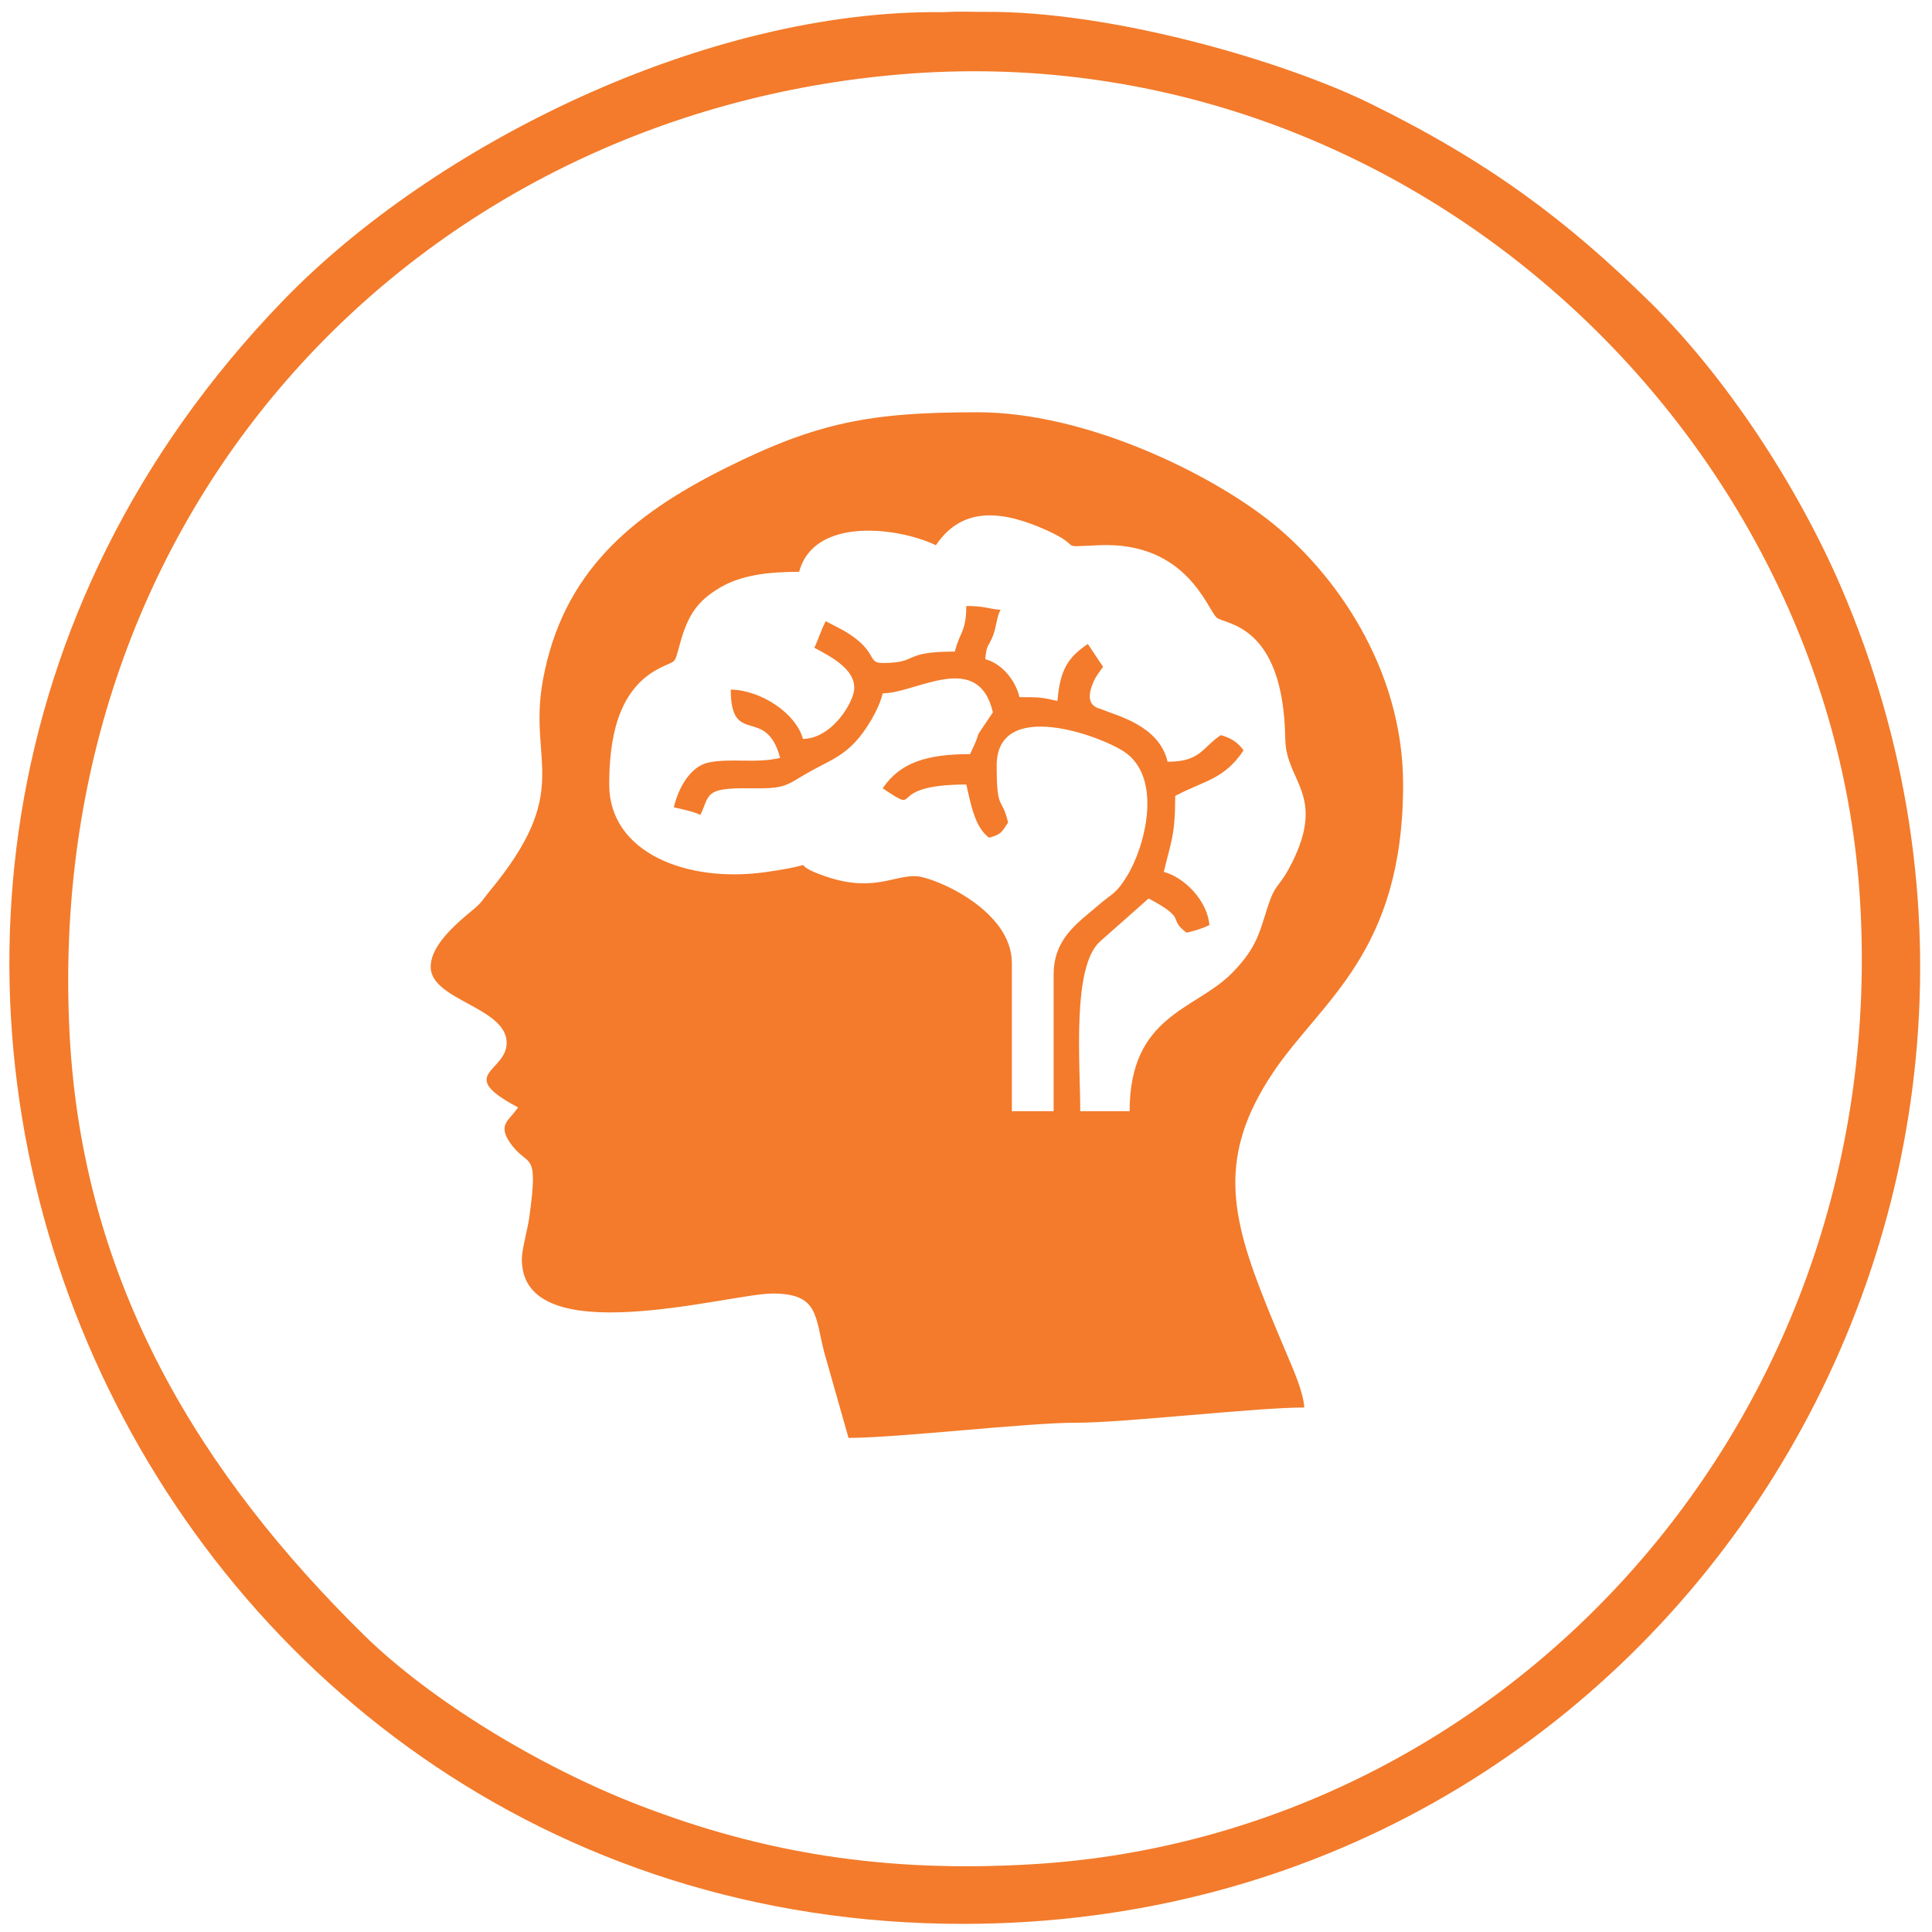 <?xml version="1.0" encoding="UTF-8" standalone="no"?>
<svg
   xmlns:dc="http://purl.org/dc/elements/1.1/"
   xmlns:cc="http://creativecommons.org/ns#"
   xmlns:rdf="http://www.w3.org/1999/02/22-rdf-syntax-ns#"
   xmlns:svg="http://www.w3.org/2000/svg"
   xmlns="http://www.w3.org/2000/svg"
   viewBox="0 0 200 200"
   height="200"
   width="200"
   xml:space="preserve"
   id="svg2"
   version="1.1"><defs
     id="defs6" /><g
     transform="matrix(1.333,0,0,-1.333,0,200)"
     id="g10"><g
       transform="scale(0.1)"
       id="g12"><path
         id="path14"
         style="fill:#f37b2b;fill-opacity:1;fill-rule:evenodd;stroke:none"
         d="M 700.109,1442.69 C 1092.18,1475.25 1422.09,1164.26 1444.43,802.094 1469.3,398.684 1170.13,75.332 803.387,52.723 687.238,45.562 592.188,61.562 497.039,98.184 418.082,128.574 333.289,180.773 282.418,230.836 157.238,354.023 64.309,502.184 54.078,696.715 32.535,1106.29 324.941,1411.53 700.109,1442.69 Z m 64.11,48.47 c -14.547,-0.03 -16.864,0.51 -31.899,-0.23 C 549.242,1493.13 337.426,1388.62 219.707,1266.8 -241.879,789.133 100.781,5.781 748.457,6.312 1292.98,6.762 1638.13,561.273 1429.73,1044.51 c -34.21,79.32 -89.8,163.75 -148.71,221.58 -63.79,62.63 -123.95,108.17 -216.47,153.68 -68.148,33.53 -202.167,72.32 -300.331,71.39" /><path
         id="path16"
         style="fill:#f37b2b;fill-opacity:1;fill-rule:evenodd;stroke:none"
         d="m 741.559,994.363 c -42.125,0 -27.34,-8.851 -56.051,-8.851 -10.957,0 -5.27,6.301 -20.098,18.248 -7.734,6.24 -15.504,9.63 -24.152,14.2 -3.813,-7.21 -5.43,-13.53 -8.848,-20.647 13.653,-7.219 35.203,-18.36 30.278,-35.848 -3.196,-11.344 -18.114,-34.469 -39.129,-34.942 -5.188,19.43 -31.868,37.809 -56.047,38.34 0,-45.113 27.308,-11.75 38.343,-53.09 -19.144,-4.46 -38.179,-0.007 -55.468,-3.531 -14.332,-2.91 -23.688,-20.066 -27.125,-34.82 7.031,-1.637 14.832,-3.109 20.648,-5.899 7.465,15.559 2.664,21.223 38.344,20.653 29.039,-0.453 27.617,2.238 46.277,12.73 14.774,8.297 24.453,11.356 35.703,23.289 7.989,8.477 18.352,25.188 21.274,37.727 25.754,0 74.156,34.148 85.551,-14.746 -19.301,-28.821 -5.391,-6.793 -17.704,-32.453 -33.671,0 -54.449,-6.551 -67.847,-26.547 32.601,-21.832 -0.914,2.945 64.898,2.945 3.598,-15.449 6.614,-33.18 17.699,-41.297 9.692,2.59 9.715,4.281 14.75,11.797 -4.851,20.832 -8.851,7.793 -8.851,44.242 0,52.36 79.926,23.52 99.137,10.649 30.035,-20.141 16.281,-73.739 1.847,-96.879 C 866.23,805.594 864.418,807.262 853,797.383 837.438,783.914 818.254,771.836 818.254,743.625 V 637.426 h -32.449 v 115.047 c 0,41.441 -60.231,66.57 -73.922,67.441 -17.082,1.078 -33.25,-12.391 -68.86,-0.762 -38.054,12.418 2.993,11.168 -48.75,3.911 -60.914,-8.54 -121.16,15.171 -121.16,68.058 0,33.781 5.891,72.422 37.41,89.442 15.446,8.328 12.555,1.941 17.723,20.617 6.012,21.75 13.649,32.68 30.895,42.86 16.16,9.51 36.429,12.27 61.468,12.27 11.485,43.02 77.036,34.64 106.196,20.65 21.437,32.01 54.441,25.74 85.574,11.82 31.207,-13.95 6.555,-13.29 41.098,-11.81 68.339,2.96 84.062,-49.89 91.433,-56.24 6.43,-5.53 51.875,-4.42 53.215,-94.289 0.488,-33.14 31.795,-43.027 5.075,-96.367 -8.598,-17.172 -12.145,-16.058 -16.512,-27.73 -8.133,-21.77 -7.793,-35.481 -30.403,-58.102 -28.351,-28.367 -79.031,-32.289 -79.031,-106.816 h -38.348 c 0,37.687 -6.644,112.426 15.528,131.969 l 37.57,33.23 c 31.125,-16.473 14.273,-15.395 29.5,-26.551 7.152,1.668 11.836,3.09 17.695,5.899 -1.582,19.011 -19.347,37.011 -35.394,41.3 5.48,23.528 8.847,27.571 8.847,59 23.078,12.211 37.871,12.661 53.098,35.403 -4.355,5.949 -9.441,9.59 -17.699,11.797 -14.582,-9.77 -15.637,-20.66 -41.301,-20.66 -6.633,28.48 -40.012,35.82 -50.859,40.589 -2.258,1 -14.684,2.051 -7.278,20.075 2.575,6.257 5.008,8.636 7.992,13.086 -3.992,5.96 -7.812,11.753 -11.8,17.707 -15.676,-10.497 -21.606,-20.297 -23.598,-44.247 -12.082,2.809 -13.855,2.942 -29.504,2.942 -3.101,13.32 -13.73,26.078 -26.547,29.5 0.977,11.755 2.485,9.426 5.801,17.795 3.262,8.22 2.484,13.23 6,20.55 -11.379,0.95 -11.617,2.95 -26.551,2.95 0,-20.29 -5.422,-20.67 -8.847,-35.397 z M 334.465,749.523 c 0,-25.98 59,-31.3 59,-59 0,-22.8 -40.375,-24.101 8.851,-50.14 -6.793,-10.149 -15.793,-13.18 -6.578,-26.899 14.371,-21.398 22.907,-3.648 15.297,-58.531 -1.324,-9.519 -5.773,-24.789 -5.773,-32.57 0,-73.278 161.058,-26.551 194.695,-26.551 35.543,0 32.848,-16.91 40.078,-45.477 l 18.922,-66.625 c 38.813,0 138.66,11.872 177.027,11.774 36.516,-0.102 139.282,11.828 176.966,11.828 -1.06,12.66 -8.24,28.641 -13.044,40.051 -5.953,14.121 -11.011,26 -16.453,39.601 -27.582,68.84 -38.359,115.61 5.262,180.579 37.415,55.742 100.925,92.753 100.925,223.558 0,90.152 -52.98,164.969 -104.441,205.289 -47.687,37.35 -142.82,83.8 -225.941,83.8 -83.012,0 -124.25,-7.63 -195.684,-43.26 -73.949,-36.89 -126.699,-81.4 -141.972,-164.817 -11.844,-64.699 24.363,-84.77 -41.946,-164.551 -4.48,-5.387 -5.488,-8 -10.996,-12.598 -11.984,-10.011 -34.195,-27.652 -34.195,-45.461" /></g></g></svg>